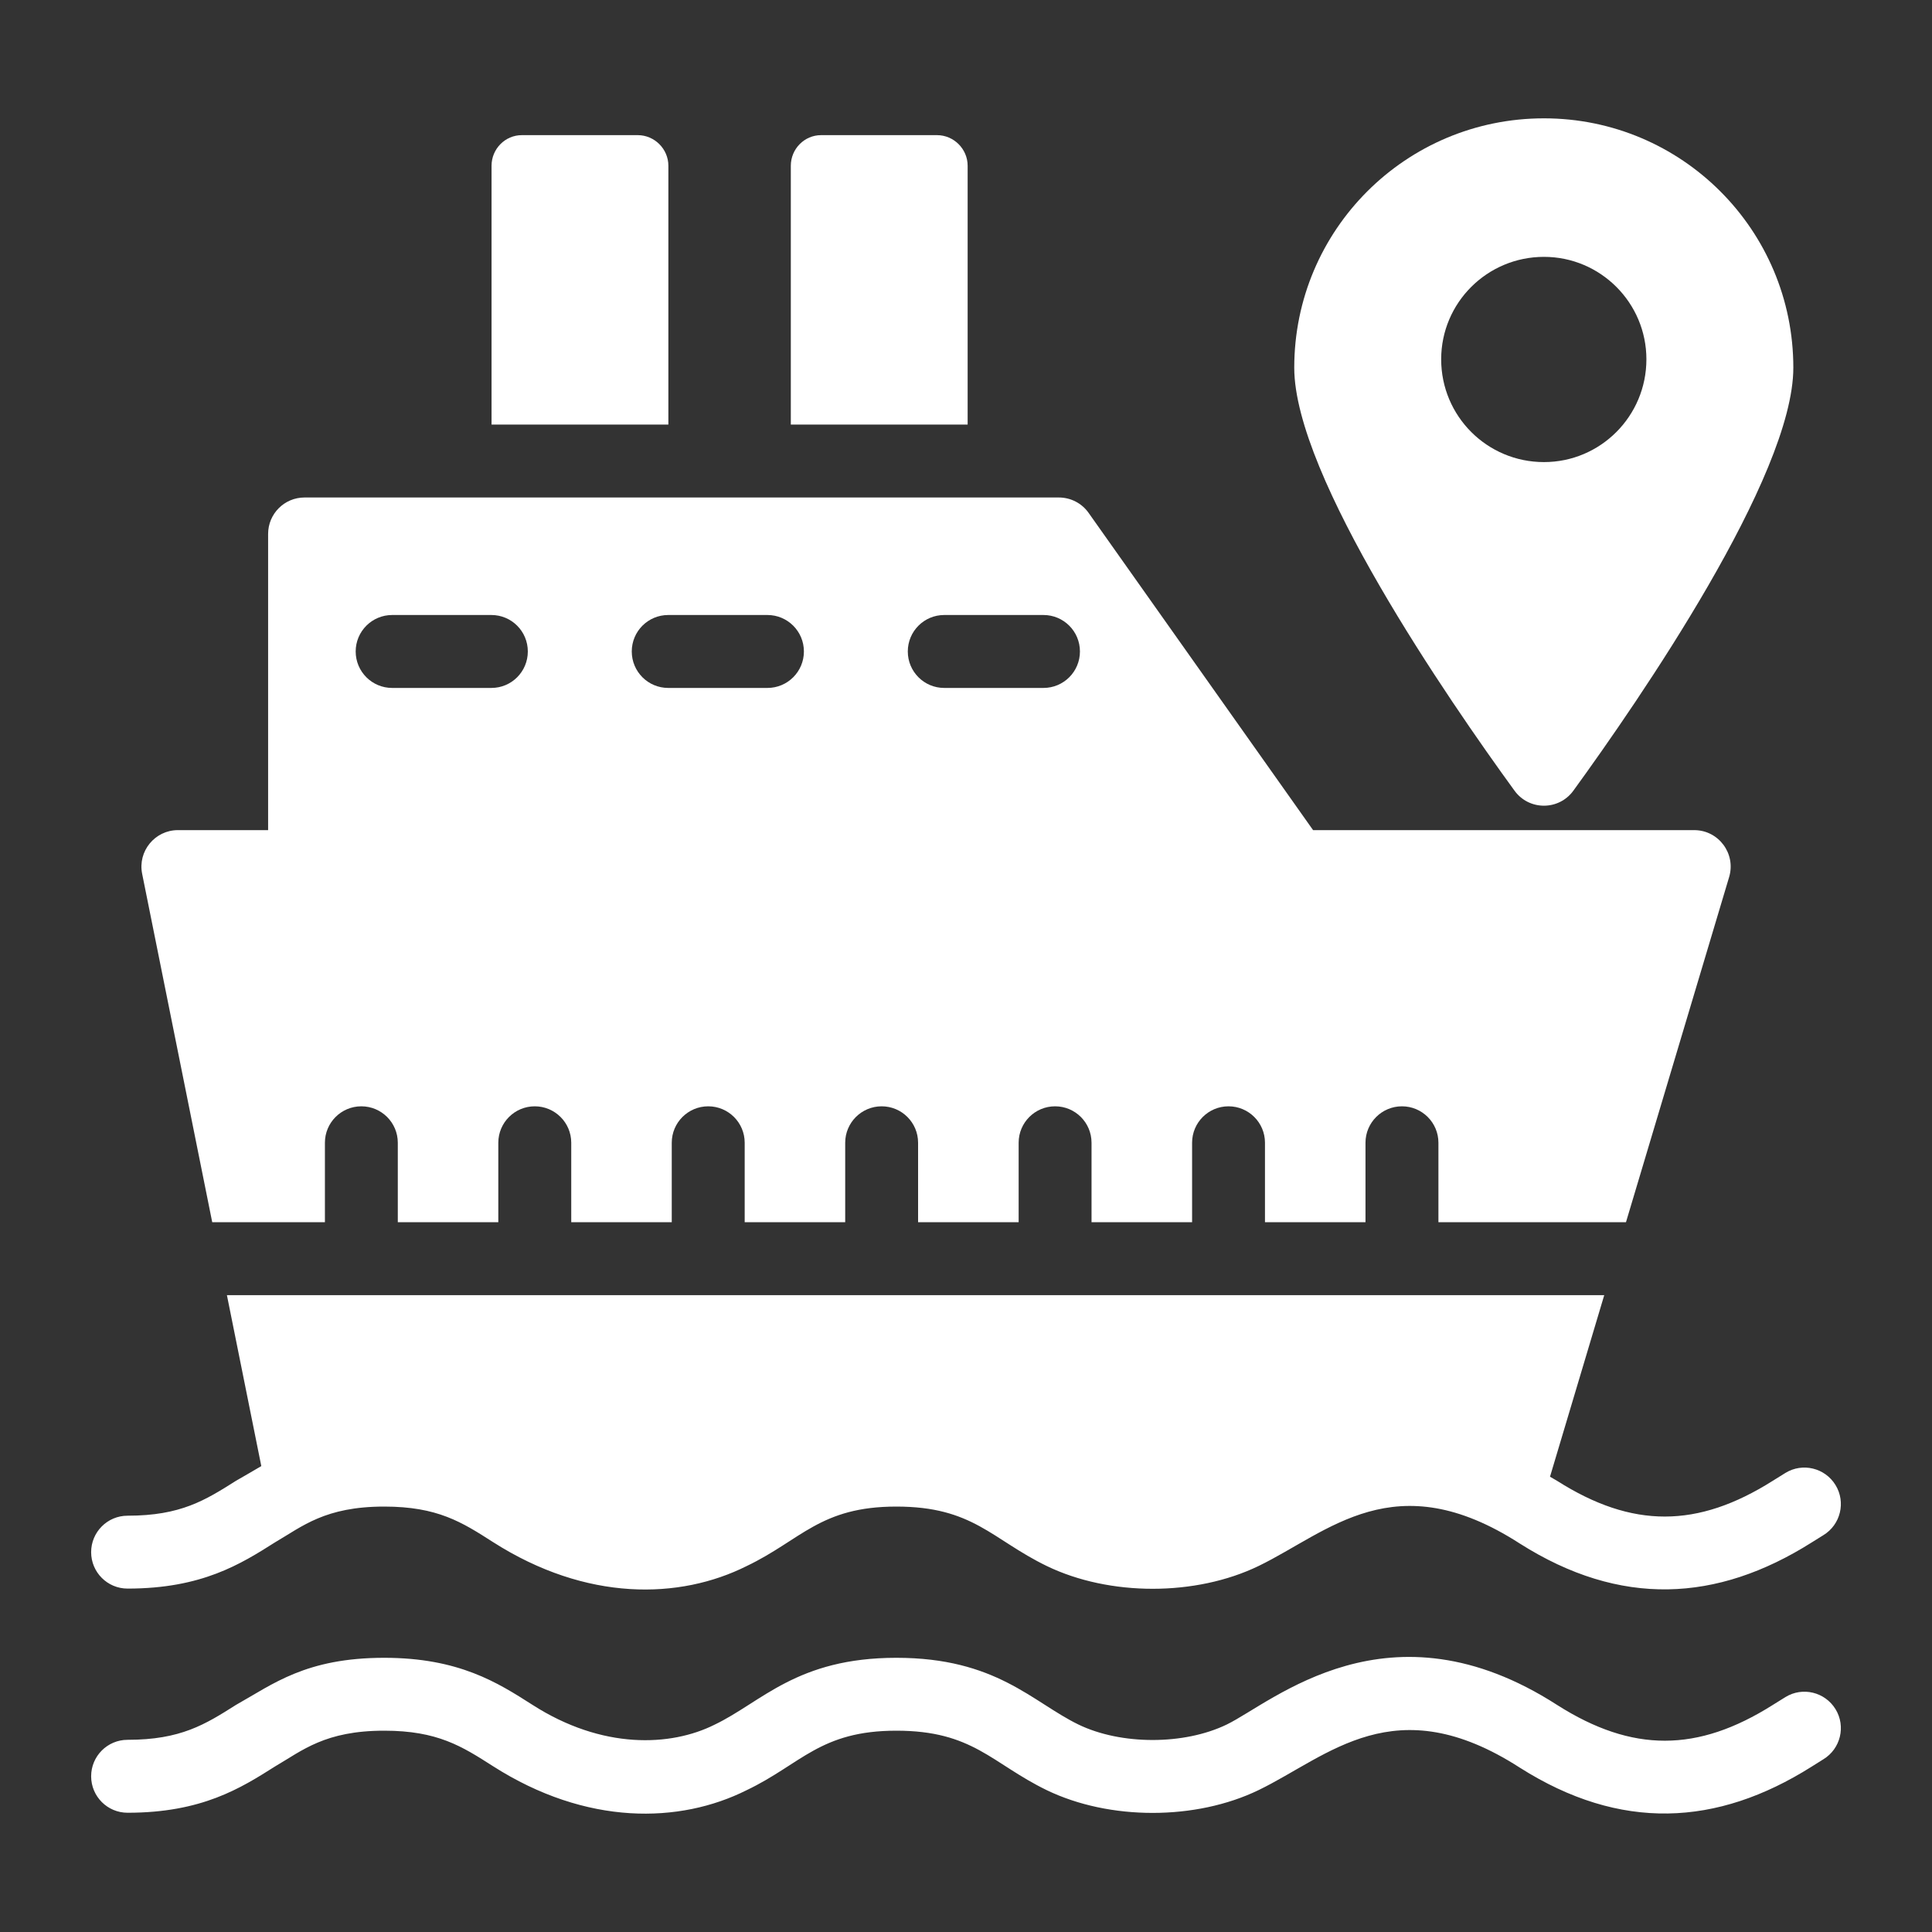 <svg width="40" height="40" viewBox="0 0 40 40" fill="none" xmlns="http://www.w3.org/2000/svg">
<rect x="0" y="0" width="40" height="40" fill="#333333" stroke="none"/>
<path d="M36.966 35.136L36.699 35.302C35.145 36.282 33.797 36.289 32.241 35.301C28.756 33.055 26.348 35.244 25.399 35.704C24.516 36.132 23.211 36.131 22.329 35.705C21.368 35.237 20.626 34.323 18.558 34.323C16.497 34.323 15.77 35.241 14.794 35.708C13.89 36.16 12.472 36.228 11.018 35.293C10.306 34.839 9.501 34.323 7.955 34.323C6.331 34.323 5.649 34.871 4.888 35.297C4.248 35.702 3.743 36.021 2.641 36.021C2.224 36.021 1.887 36.359 1.887 36.776C1.887 37.193 2.224 37.531 2.641 37.531C4.181 37.531 4.985 37.021 5.695 36.572C6.262 36.241 6.73 35.832 7.955 35.832C9.059 35.832 9.564 36.156 10.204 36.565C12.145 37.806 14.075 37.757 15.458 37.064C16.589 36.524 16.98 35.832 18.558 35.832C20.145 35.832 20.529 36.508 21.671 37.063C22.973 37.692 24.758 37.691 26.058 37.062C27.509 36.358 28.875 34.927 31.467 36.598C33.549 37.918 35.547 37.813 37.504 36.579L37.751 36.424C38.107 36.207 38.22 35.742 38.003 35.387C37.785 35.031 37.32 34.918 36.966 35.136Z" fill="white"/>
<path d="M13.838 3.432C13.838 3.084 13.551 2.798 13.204 2.798H10.804C10.457 2.798 10.177 3.084 10.177 3.432V8.79H13.838V3.432Z" fill="white"/>
<path d="M20.034 3.432C20.034 3.084 19.747 2.798 19.4 2.798H17C16.653 2.798 16.373 3.084 16.373 3.432V8.79H20.034V3.432Z" fill="white"/>
<path d="M6.727 25.305V23.659C6.727 23.243 7.064 22.905 7.481 22.905C7.898 22.905 8.236 23.243 8.236 23.659V25.305H10.317V23.659C10.317 23.243 10.655 22.905 11.072 22.905C11.489 22.905 11.827 23.243 11.827 23.659V25.305H13.908V23.659C13.908 23.243 14.246 22.905 14.663 22.905C15.08 22.905 15.418 23.243 15.418 23.659V25.305H17.499V23.659C17.499 23.243 17.837 22.905 18.254 22.905C18.671 22.905 19.008 23.243 19.008 23.659V25.305H21.09V23.659C21.09 23.243 21.427 22.905 21.845 22.905C22.262 22.905 22.599 23.243 22.599 23.659V25.305H24.681V23.659C24.681 23.243 25.018 22.905 25.435 22.905C25.852 22.905 26.19 23.243 26.19 23.659V25.305H28.271V23.659C28.271 23.243 28.609 22.905 29.026 22.905C29.443 22.905 29.781 23.243 29.781 23.659V25.305H33.664L35.8 18.158C35.944 17.674 35.582 17.187 35.077 17.187H27.186L22.538 10.618C22.397 10.418 22.167 10.3 21.922 10.3H6.305C5.889 10.3 5.551 10.637 5.551 11.054V17.187H3.683C3.207 17.187 2.849 17.624 2.943 18.091L4.394 25.305H6.727ZM19.549 12.733H21.604C22.021 12.733 22.359 13.071 22.359 13.488C22.359 13.905 22.021 14.243 21.604 14.243H19.549C19.132 14.243 18.795 13.905 18.795 13.488C18.795 13.071 19.132 12.733 19.549 12.733ZM13.835 12.733H15.889C16.306 12.733 16.644 13.071 16.644 13.488C16.644 13.905 16.306 14.243 15.889 14.243H13.835C13.417 14.243 13.08 13.905 13.08 13.488C13.08 13.071 13.417 12.733 13.835 12.733ZM8.119 12.733H10.174C10.591 12.733 10.928 13.071 10.928 13.488C10.928 13.905 10.591 14.243 10.174 14.243H8.119C7.702 14.243 7.364 13.905 7.364 13.488C7.364 13.071 7.702 12.733 8.119 12.733Z" fill="white"/>
<path d="M32.575 16.37C33.94 14.491 37.129 9.861 37.129 7.613C37.129 4.76 34.819 2.45 31.966 2.45C29.106 2.45 26.796 4.76 26.796 7.613C26.796 9.861 29.99 14.492 31.357 16.371C31.658 16.785 32.274 16.784 32.575 16.37ZM29.838 7.439C29.838 6.269 30.789 5.318 31.966 5.318C33.136 5.318 34.087 6.269 34.087 7.439C34.087 8.616 33.136 9.567 31.966 9.567C30.789 9.567 29.838 8.616 29.838 7.439Z" fill="white"/>
<path d="M2.641 32.89C4.181 32.89 4.985 32.381 5.695 31.932C6.262 31.601 6.73 31.192 7.955 31.192C9.059 31.192 9.564 31.515 10.204 31.925C12.145 33.166 14.075 33.116 15.458 32.424C16.589 31.883 16.98 31.192 18.558 31.192C20.145 31.192 20.529 31.867 21.671 32.422C22.973 33.052 24.758 33.051 26.058 32.422C27.509 31.718 28.875 30.287 31.467 31.958C33.549 33.278 35.547 33.172 37.504 31.938L37.751 31.784C38.107 31.567 38.22 31.102 38.003 30.747C37.785 30.39 37.32 30.278 36.966 30.495L36.699 30.661C35.145 31.641 33.797 31.648 32.241 30.661C32.19 30.628 32.141 30.605 32.091 30.574L33.214 26.815H4.698L5.41 30.354C5.232 30.456 5.062 30.56 4.888 30.657C4.248 31.061 3.743 31.381 2.641 31.381C2.224 31.381 1.887 31.719 1.887 32.136C1.887 32.552 2.224 32.89 2.641 32.89Z" fill="white"/>
</svg>
